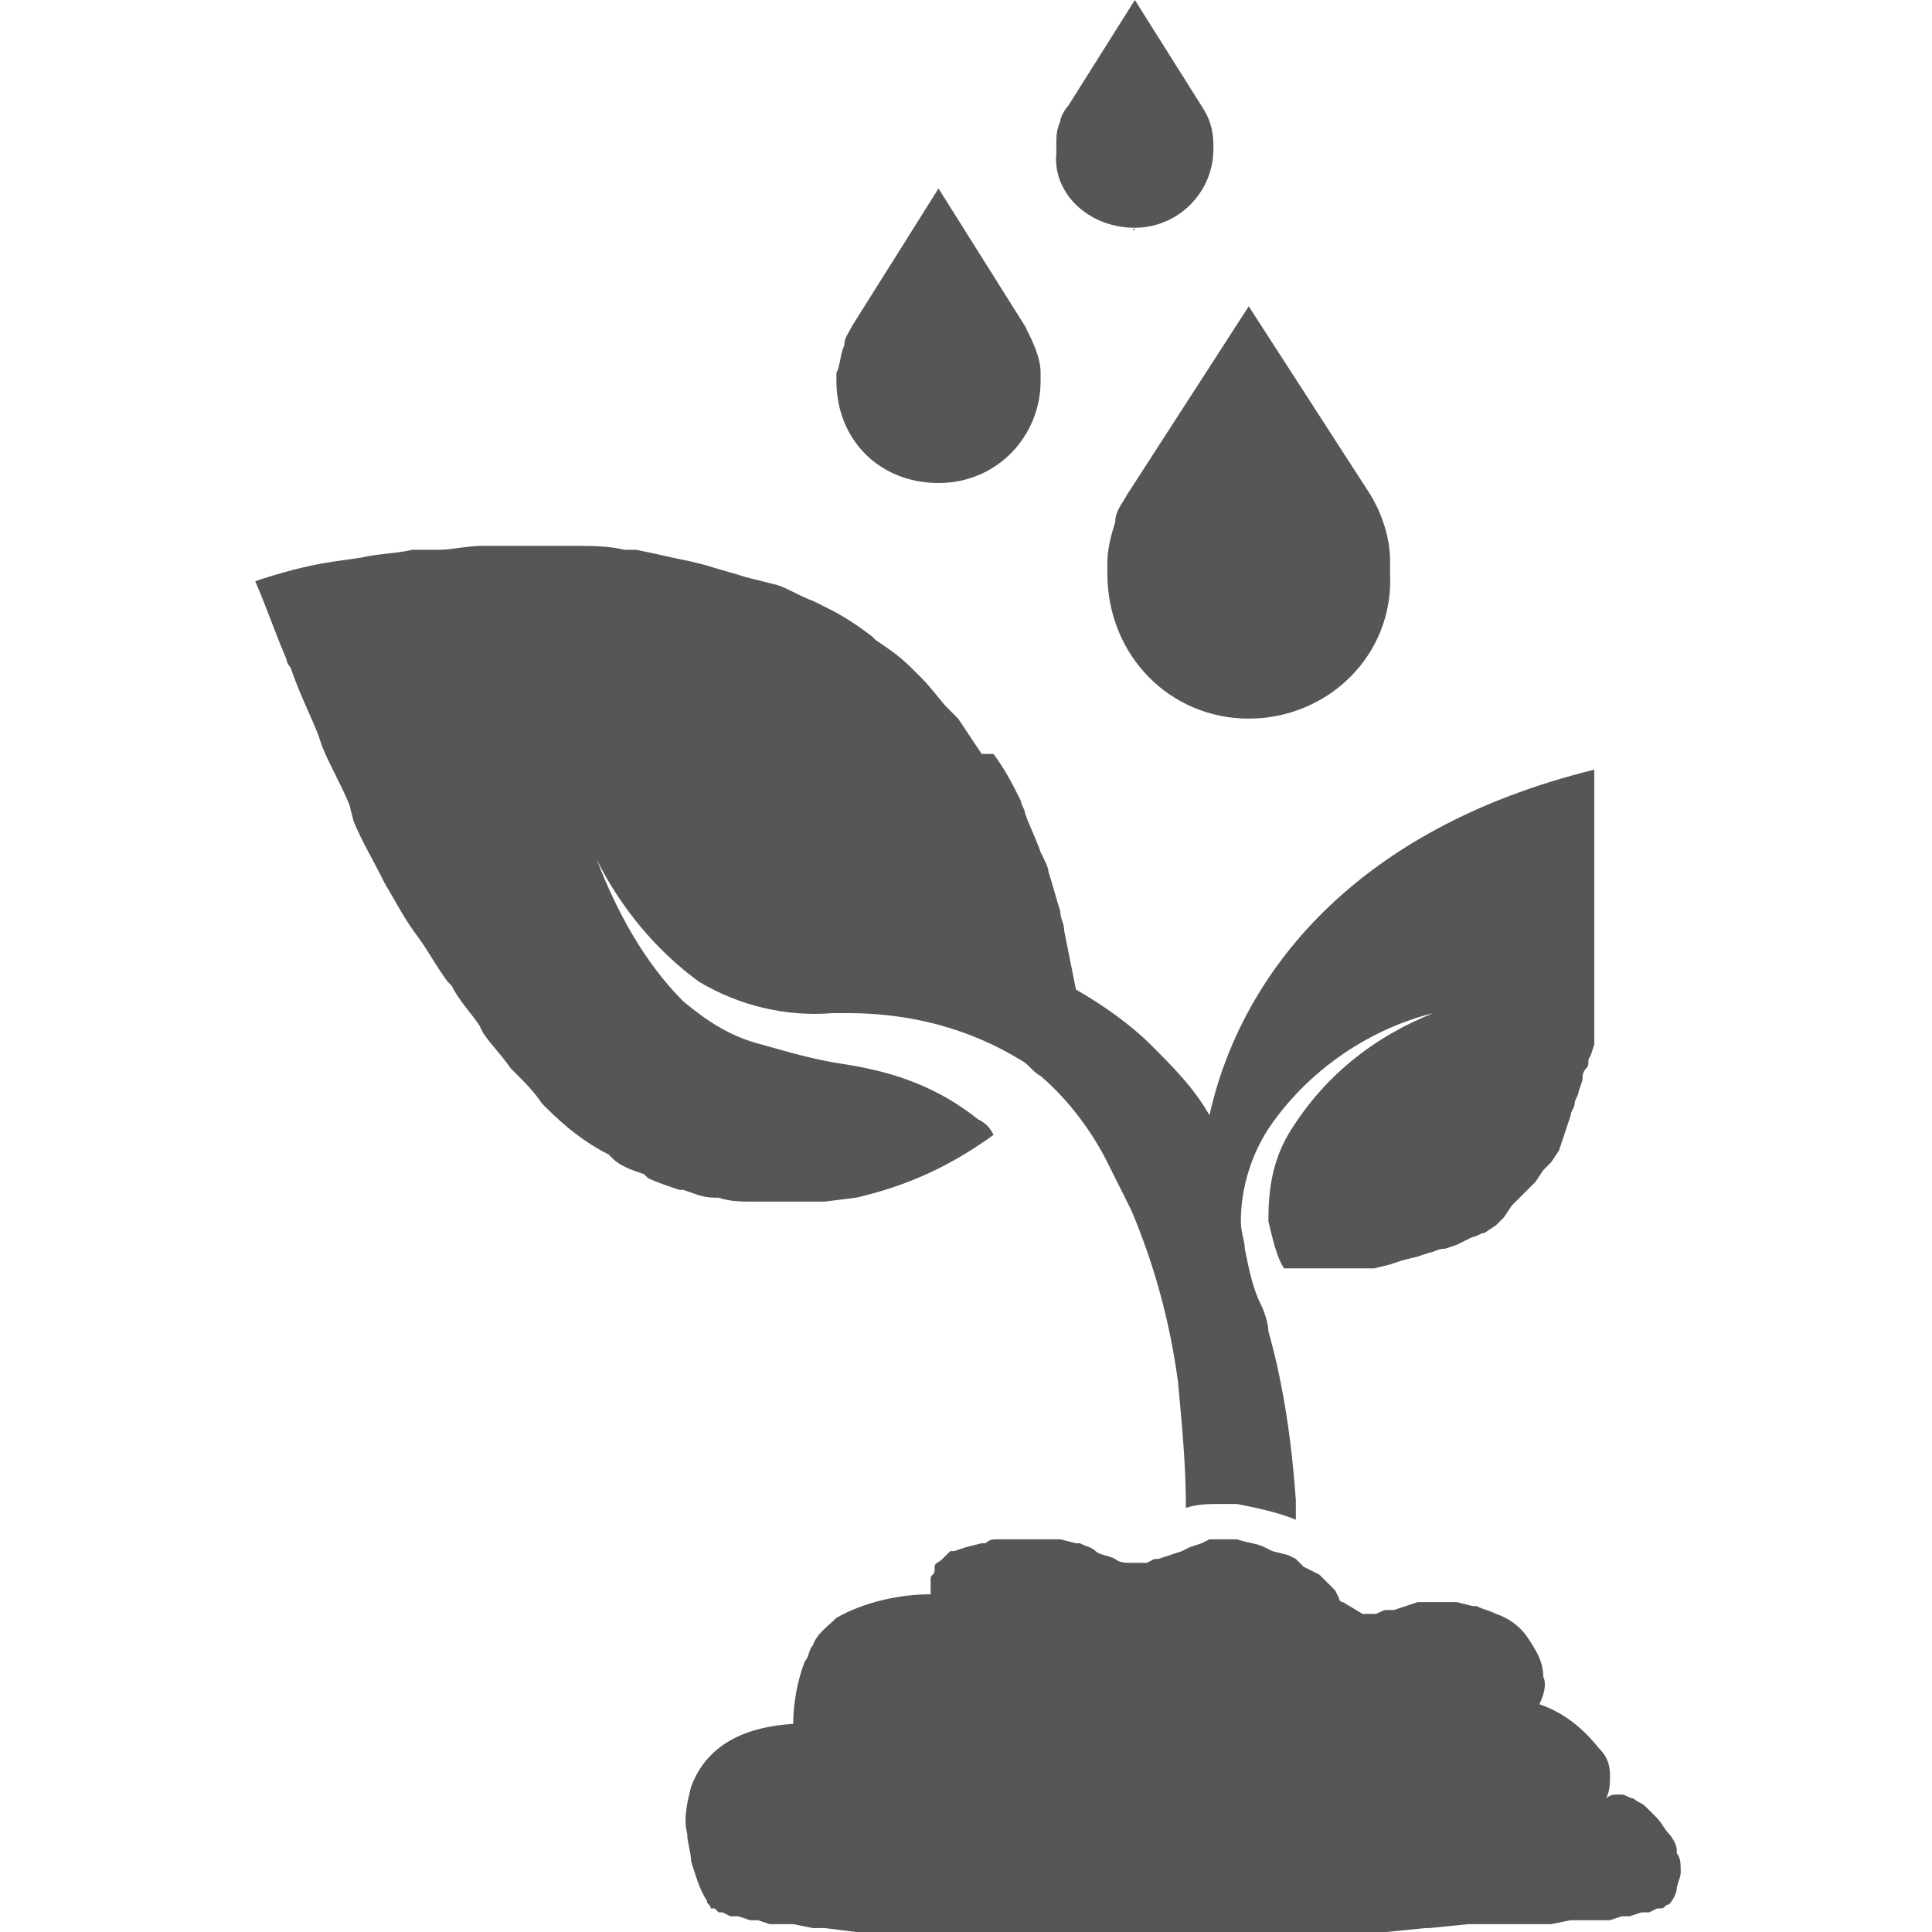 <?xml version="1.0" encoding="utf-8"?>
<!-- Generator: Adobe Illustrator 24.1.2, SVG Export Plug-In . SVG Version: 6.00 Build 0)  -->
<svg version="1.1" id="Layer_1" xmlns="http://www.w3.org/2000/svg" xmlns:xlink="http://www.w3.org/1999/xlink" x="0px" y="0px"
	 viewBox="0 0 49.2 49.2" style="enable-background:new 0 0 49.2 49.2;" xml:space="preserve">
<style type="text/css">
	.st0{fill:#565656;}
	.st1{fill:#555555;}
</style>
<g id="Layer_2_1_">
	<g id="Layer_1-2">
		<g id="Layer_2-2">
			<path class="st0" d="M28.2,29.6c0.2,0.4,0.4,0.8,0.6,1.2c0.6,1.4,1,2.9,1.2,4.4c0.1,1.1,0.2,2.1,0.2,3.2c0.3-0.1,0.6-0.1,0.9-0.1
				h0.4c0.5,0.1,1,0.2,1.5,0.4v-0.5c-0.1-1.4-0.3-2.9-0.7-4.3c0-0.2-0.1-0.5-0.2-0.7c-0.2-0.4-0.3-0.9-0.4-1.4
				c0-0.2-0.1-0.4-0.1-0.7c0-0.9,0.3-1.8,0.8-2.5c1-1.4,2.5-2.4,4.1-2.8c-1.5,0.6-2.8,1.6-3.7,3.1c-0.4,0.7-0.5,1.4-0.5,2.2
				c0.1,0.4,0.2,0.9,0.4,1.2H35l0.4-0.1l0.3-0.1l0.4-0.1l0.3-0.1c0.1,0,0.2-0.1,0.4-0.1l0.3-0.1l0.4-0.2c0.1,0,0.2-0.1,0.3-0.1
				l0.3-0.2l0.2-0.2l0.2-0.3l0.2-0.2l0.2-0.2l0.2-0.2l0.2-0.3l0.2-0.2l0.2-0.3l0.1-0.3l0.1-0.3l0.1-0.3c0-0.1,0.1-0.2,0.1-0.3
				c0-0.1,0.1-0.2,0.1-0.3l0.1-0.3c0-0.1,0-0.2,0.1-0.3c0.1-0.1,0-0.2,0.1-0.3l0.1-0.3v-5.4c0-0.1,0-0.2,0-0.2v-0.5
				c0-0.1,0-0.1,0-0.2v-0.3c0,0,0-0.1,0-0.1v-0.3c-6.1,1.5-9,5.2-9.8,8.8c-0.4-0.7-0.9-1.2-1.5-1.8c-0.5-0.5-1.2-1-1.9-1.4
				c-0.1-0.5-0.2-1-0.3-1.5c0-0.2-0.1-0.3-0.1-0.5c-0.1-0.3-0.2-0.7-0.3-1c0-0.1-0.1-0.3-0.2-0.5c-0.1-0.3-0.3-0.7-0.4-1
				c0-0.1-0.1-0.2-0.1-0.3c-0.2-0.4-0.4-0.8-0.7-1.2L25,19.2c-0.2-0.3-0.4-0.6-0.6-0.9c-0.1-0.1-0.2-0.2-0.3-0.3s-0.4-0.5-0.6-0.7
				l-0.3-0.3c-0.3-0.3-0.6-0.5-0.9-0.7l-0.1-0.1c-0.4-0.3-0.7-0.5-1.1-0.7l-0.4-0.2c-0.3-0.1-0.6-0.3-0.9-0.4L19,14.7
				c-0.3-0.1-0.7-0.2-1-0.3l-0.4-0.1c-0.5-0.1-0.9-0.2-1.4-0.3h-0.3c-0.4-0.1-0.9-0.1-1.3-0.1h-2.3c-0.4,0-0.8,0.1-1.1,0.1L10.5,14
				c-0.4,0.1-0.9,0.1-1.3,0.2l-0.7,0.1c-0.7,0.1-1.4,0.3-2,0.5c0.3,0.7,0.5,1.3,0.8,2c0,0.1,0.1,0.2,0.1,0.2
				c0.2,0.6,0.5,1.2,0.7,1.7l0.1,0.3c0.2,0.5,0.5,1,0.7,1.5L9,20.9c0.2,0.5,0.5,1,0.7,1.4l0.1,0.2c0.3,0.5,0.5,0.9,0.8,1.3
				c0.3,0.4,0.5,0.8,0.8,1.2l0.1,0.1c0.2,0.4,0.5,0.7,0.7,1l0.1,0.2c0.2,0.3,0.5,0.6,0.7,0.9l0.1,0.1c0.3,0.3,0.5,0.5,0.7,0.8
				l0.1,0.1c0.5,0.5,1,0.9,1.6,1.2l0.1,0.1c0.2,0.2,0.5,0.3,0.8,0.4l0.1,0.1c0.2,0.1,0.5,0.2,0.8,0.3h0.1c0.3,0.1,0.5,0.2,0.8,0.2
				h0.1c0.3,0.1,0.6,0.1,0.8,0.1c0.3,0,0.6,0,0.9,0h1l0.8-0.1c1.3-0.3,2.4-0.8,3.5-1.6c-0.1-0.2-0.2-0.3-0.4-0.4
				c-1-0.8-2.1-1.2-3.4-1.4c-0.7-0.1-1.4-0.3-2.1-0.5c-0.8-0.2-1.4-0.6-2-1.1c-1-1-1.7-2.3-2.2-3.6c0.6,1.2,1.5,2.3,2.6,3.1
				c1,0.6,2.2,0.9,3.4,0.8h0.4c1.6,0,3.1,0.4,4.4,1.2c0.2,0.1,0.3,0.3,0.5,0.4C27.2,28,27.8,28.8,28.2,29.6z M33.1,39.8l-0.1-0.1
				L33.1,39.8L33.1,39.8z"/>
			<path class="st1" d="M26.3,39.2h-0.9c-0.1,0-0.2,0-0.3,0.1h-0.1l-0.4,0.1l-0.3,0.1h-0.1l-0.2,0.2c-0.1,0.1-0.2,0.1-0.2,0.2V40
				c0,0.1-0.1,0.1-0.1,0.2v0.1c0,0.1,0,0.2,0,0.3c-0.8,0-1.7,0.2-2.4,0.6c-0.2,0.2-0.5,0.4-0.6,0.7c-0.1,0.1-0.1,0.3-0.2,0.4
				c-0.2,0.5-0.3,1.1-0.3,1.6c-1.6,0.1-2.3,0.8-2.6,1.6c-0.1,0.4-0.2,0.8-0.1,1.2c0,0.2,0.1,0.5,0.1,0.7c0.1,0.3,0.2,0.7,0.4,1
				c0,0.1,0.1,0.1,0.1,0.2l0.1,0l0.1,0.1h0.1l0.2,0.1h0.2l0.3,0.1h0.2l0.3,0.1h0.2L20,49h0.2l0.5,0.1H21l0.8,0.1h13.5l1-0.1h0.1
				l1-0.1h2.1l0.5-0.1h1l0.3-0.1h0.2l0.3-0.1h0.2l0.2-0.1c0,0,0.1,0,0.1,0c0.1,0,0.1-0.1,0.2-0.1c0.1-0.1,0.2-0.3,0.2-0.4
				c0-0.1,0.1-0.3,0.1-0.4v-0.1c0-0.1,0-0.3-0.1-0.4v-0.1c0-0.1-0.1-0.3-0.2-0.4v0c-0.1-0.1-0.2-0.3-0.3-0.4
				c-0.1-0.1-0.2-0.2-0.3-0.3c-0.1-0.1-0.2-0.1-0.3-0.2c-0.1,0-0.2-0.1-0.3-0.1h-0.1c-0.1,0-0.2,0-0.3,0.1c0.1-0.2,0.1-0.4,0.1-0.6
				c0-0.3-0.1-0.5-0.3-0.7c-0.4-0.5-0.9-0.9-1.5-1.1c0.1-0.2,0.2-0.5,0.1-0.7c0-0.4-0.2-0.7-0.4-1c-0.2-0.3-0.5-0.5-0.8-0.6
				c-0.2-0.1-0.3-0.1-0.5-0.2h-0.1l-0.4-0.1h-1l-0.3,0.1l-0.3,0.1h-0.2c-0.1,0-0.2,0.1-0.3,0.1h-0.2c0,0-0.1,0-0.1,0l-0.5-0.3
				c0,0-0.1,0-0.1-0.1L34,40.5l-0.2-0.2l-0.2-0.2L33.4,40l-0.2-0.1l-0.1-0.1l-0.1-0.1l-0.2-0.1l-0.4-0.1l-0.2-0.1
				c-0.2-0.1-0.4-0.1-0.7-0.2h-0.7l-0.2,0.1h0l-0.3,0.1h0l-0.2,0.1l-0.3,0.1l-0.3,0.1h-0.1l-0.2,0.1h-0.4c-0.1,0-0.3,0-0.4-0.1
				c-0.2-0.1-0.4-0.1-0.5-0.2c-0.1-0.1-0.2-0.1-0.4-0.2h-0.1L27,39.2h-0.5L26.3,39.2z"/>
		</g>
		<path class="st0" d="M31.8,18.3c2,0,3.7-1.6,3.6-3.7v-0.3c0-0.6-0.2-1.2-0.5-1.7l-3.1-4.8l-3.1,4.8c-0.1,0.2-0.3,0.4-0.3,0.7
			c-0.1,0.3-0.2,0.7-0.2,1v0.3C28.2,16.7,29.8,18.3,31.8,18.3C31.8,18.3,31.8,18.3,31.8,18.3z M28.9,5.8c1.1,0,2-0.9,2-2V3.7
			c0-0.4-0.1-0.7-0.3-1L28.9,0l-1.7,2.7C27.1,2.8,27,3,27,3.1c-0.1,0.2-0.1,0.4-0.1,0.6v0.2C26.8,4.9,27.7,5.8,28.9,5.8
			C28.8,5.9,28.9,5.9,28.9,5.8z M23.9,12.3c1.5,0,2.6-1.2,2.6-2.6V9.5c0-0.4-0.2-0.8-0.4-1.2l-2.2-3.5l-2.2,3.5
			c-0.1,0.2-0.2,0.3-0.2,0.5c-0.1,0.2-0.1,0.5-0.2,0.7v0.2C21.3,11.2,22.4,12.3,23.9,12.3z"/>
	</g>
</g>
</svg>
